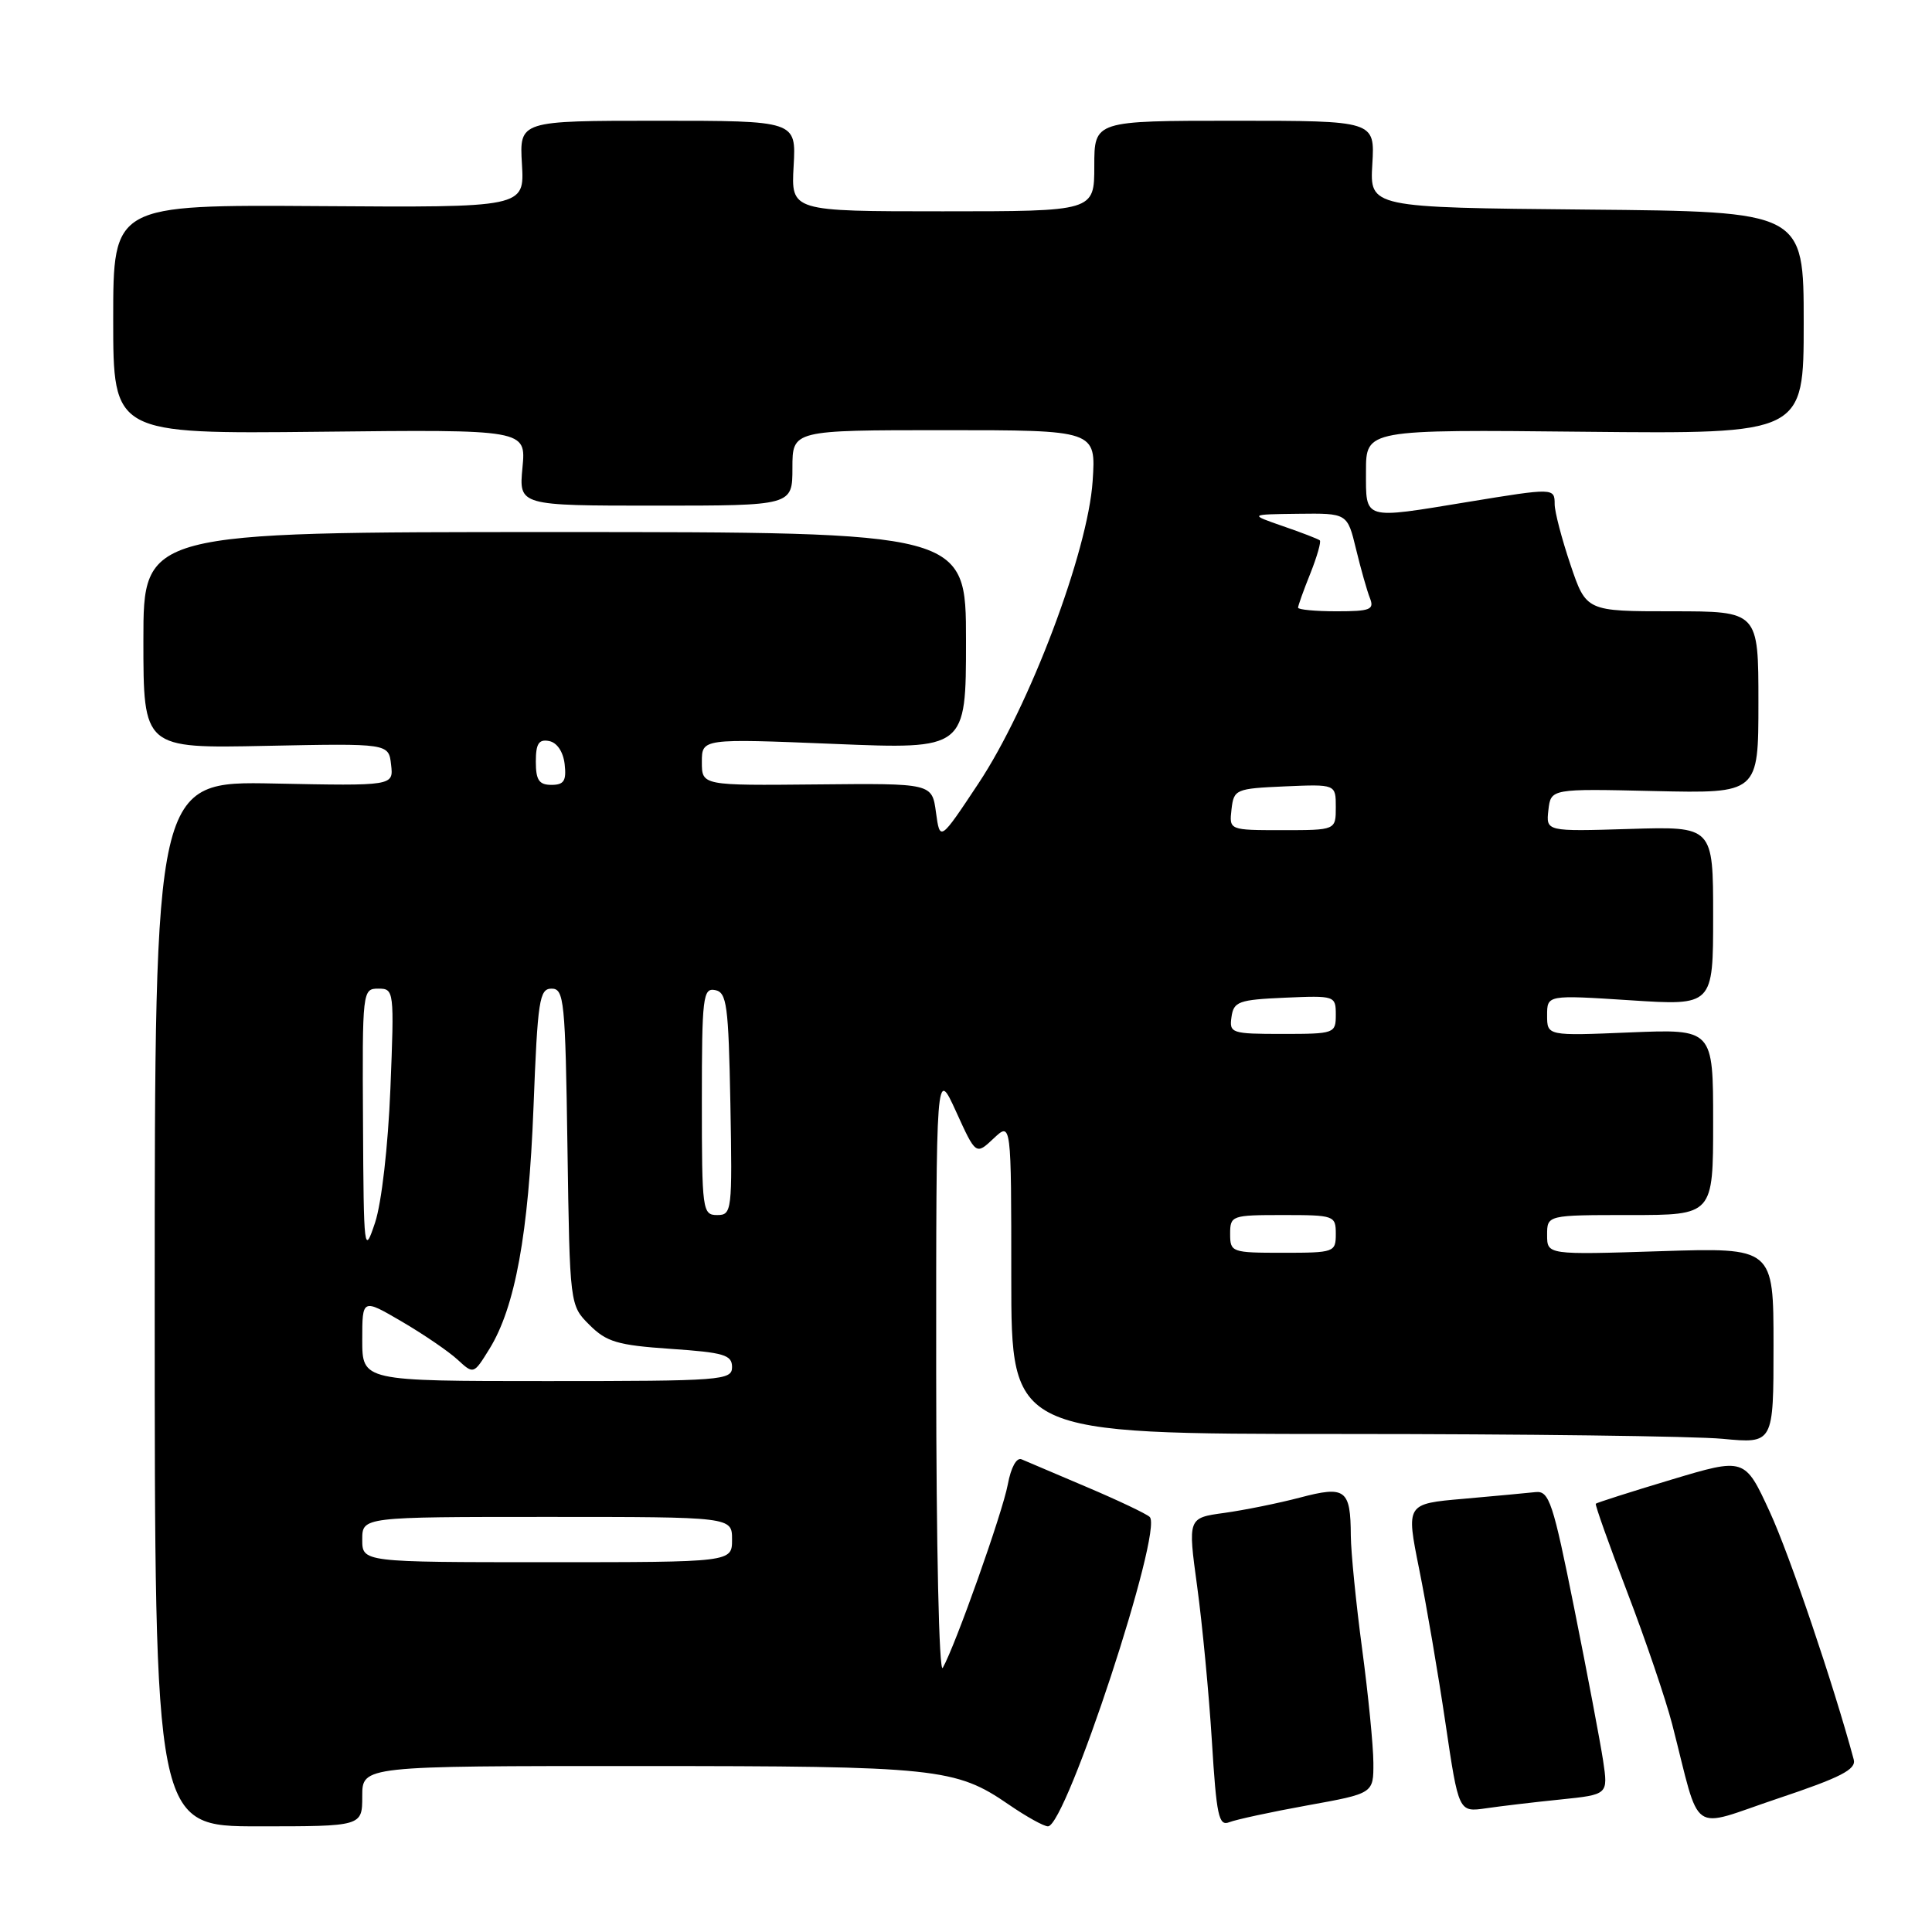 <?xml version="1.0" encoding="UTF-8" standalone="no"?>
<!DOCTYPE svg PUBLIC "-//W3C//DTD SVG 1.1//EN" "http://www.w3.org/Graphics/SVG/1.1/DTD/svg11.dtd" >
<svg xmlns="http://www.w3.org/2000/svg" xmlns:xlink="http://www.w3.org/1999/xlink" version="1.1" viewBox="0 0 256 256">
 <g >
 <path fill="currentColor"
d=" M 48.00 238.00 C 48.00 234.00 48.00 234.00 84.75 234.01 C 124.18 234.01 126.62 234.27 133.66 239.11 C 135.97 240.70 138.31 242.00 138.86 242.00 C 141.26 242.00 154.18 202.71 152.34 201.00 C 151.88 200.57 148.12 198.79 144.00 197.04 C 139.88 195.29 135.99 193.64 135.37 193.37 C 134.70 193.08 133.96 194.43 133.54 196.69 C 132.84 200.44 126.59 218.06 124.92 221.00 C 124.43 221.85 124.06 204.94 124.05 182.00 C 124.04 141.50 124.04 141.50 126.68 147.28 C 129.31 153.06 129.31 153.06 131.66 150.85 C 134.00 148.65 134.00 148.65 134.00 169.33 C 134.00 190.00 134.00 190.00 177.75 190.01 C 201.81 190.01 224.54 190.30 228.25 190.65 C 235.00 191.29 235.00 191.29 235.00 178.30 C 235.00 165.31 235.00 165.31 220.00 165.79 C 205.00 166.27 205.00 166.27 205.00 163.64 C 205.00 161.00 205.00 161.00 216.00 161.00 C 227.00 161.00 227.00 161.00 227.00 148.68 C 227.00 136.35 227.00 136.35 216.00 136.80 C 205.00 137.26 205.00 137.26 205.00 134.54 C 205.00 131.83 205.00 131.83 216.00 132.54 C 227.00 133.26 227.00 133.26 227.00 121.38 C 227.00 109.50 227.00 109.50 215.93 109.84 C 204.85 110.18 204.85 110.18 205.17 107.34 C 205.50 104.50 205.50 104.50 219.25 104.82 C 233.00 105.13 233.00 105.13 233.00 93.07 C 233.00 81.00 233.00 81.00 221.59 81.00 C 210.18 81.00 210.18 81.00 208.09 74.81 C 206.94 71.40 206.00 67.80 206.00 66.81 C 206.00 64.64 205.90 64.64 194.50 66.51 C 180.50 68.81 181.00 68.97 181.00 62.46 C 181.00 56.91 181.00 56.91 210.00 57.21 C 239.00 57.50 239.00 57.50 239.00 42.77 C 239.00 28.03 239.00 28.03 210.25 27.77 C 181.50 27.50 181.50 27.50 181.84 21.75 C 182.18 16.00 182.18 16.00 163.59 16.00 C 145.00 16.00 145.00 16.00 145.00 22.00 C 145.00 28.00 145.00 28.00 124.91 28.00 C 104.82 28.00 104.82 28.00 105.16 22.00 C 105.50 16.00 105.50 16.00 87.16 16.00 C 68.82 16.00 68.82 16.00 69.16 21.75 C 69.50 27.50 69.50 27.50 42.25 27.31 C 15.00 27.13 15.00 27.13 15.00 42.31 C 15.00 57.50 15.00 57.50 42.36 57.21 C 69.71 56.91 69.71 56.91 69.23 61.96 C 68.75 67.00 68.75 67.00 86.87 67.00 C 105.00 67.00 105.00 67.00 105.00 62.00 C 105.00 57.00 105.00 57.00 125.11 57.00 C 145.23 57.00 145.23 57.00 144.78 63.75 C 144.16 73.09 136.41 93.63 129.65 103.81 C 124.55 111.50 124.55 111.50 124.02 107.64 C 123.50 103.79 123.50 103.79 108.25 103.94 C 93.00 104.09 93.00 104.09 93.00 100.97 C 93.00 97.86 93.00 97.86 110.50 98.57 C 128.00 99.29 128.00 99.29 128.00 84.89 C 128.00 70.50 128.00 70.50 73.50 70.50 C 19.00 70.50 19.00 70.50 19.00 84.83 C 19.00 99.17 19.00 99.17 35.25 98.83 C 51.50 98.50 51.50 98.50 51.82 101.32 C 52.15 104.14 52.15 104.14 36.32 103.82 C 20.50 103.50 20.50 103.50 20.50 172.75 C 20.50 242.00 20.50 242.00 34.25 242.00 C 48.00 242.00 48.00 242.00 48.00 238.00 Z  M 173.25 239.22 C 182.00 237.64 182.00 237.64 181.98 233.57 C 181.97 231.33 181.30 224.55 180.49 218.50 C 179.68 212.45 179.01 205.70 178.99 203.50 C 178.96 197.34 178.29 196.84 172.24 198.44 C 169.39 199.19 164.88 200.10 162.22 200.47 C 157.39 201.13 157.39 201.13 158.63 210.21 C 159.31 215.20 160.19 224.42 160.58 230.69 C 161.19 240.63 161.49 242.02 162.89 241.45 C 163.78 241.10 168.44 240.09 173.25 239.22 Z  M 245.63 233.15 C 242.95 223.20 237.14 206.05 234.50 200.32 C 231.19 193.14 231.19 193.14 221.43 196.07 C 216.06 197.68 211.57 199.12 211.45 199.25 C 211.33 199.39 213.21 204.68 215.63 211.00 C 218.05 217.32 220.73 225.20 221.58 228.50 C 225.45 243.54 223.68 242.30 235.55 238.32 C 243.92 235.52 245.98 234.46 245.63 233.15 Z  M 206.80 238.44 C 213.09 237.79 213.09 237.79 212.42 233.29 C 212.04 230.81 210.33 221.75 208.60 213.14 C 205.78 199.05 205.27 197.52 203.48 197.71 C 202.39 197.83 198.08 198.23 193.91 198.60 C 186.31 199.26 186.31 199.26 188.04 207.88 C 189.00 212.62 190.57 221.82 191.53 228.31 C 193.28 240.13 193.28 240.13 196.89 239.61 C 198.88 239.32 203.33 238.79 206.80 238.44 Z  M 48.00 204.00 C 48.00 201.00 48.00 201.00 72.50 201.00 C 97.00 201.00 97.00 201.00 97.00 204.00 C 97.00 207.00 97.00 207.00 72.50 207.00 C 48.00 207.00 48.00 207.00 48.00 204.00 Z  M 48.00 177.53 C 48.00 172.05 48.00 172.05 53.25 175.12 C 56.14 176.81 59.46 179.08 60.63 180.16 C 62.76 182.12 62.76 182.12 64.85 178.74 C 68.26 173.23 70.04 163.48 70.69 146.75 C 71.24 132.49 71.47 131.00 73.09 131.00 C 74.75 131.00 74.91 132.58 75.19 151.98 C 75.50 172.96 75.50 172.96 78.11 175.56 C 80.36 177.81 81.82 178.25 88.86 178.73 C 95.92 179.21 97.00 179.53 97.00 181.14 C 97.00 182.90 95.70 183.00 72.50 183.00 C 48.00 183.00 48.00 183.00 48.00 177.53 Z  M 48.10 148.75 C 48.00 131.27 48.03 131.00 50.13 131.00 C 52.22 131.00 52.25 131.23 51.73 144.25 C 51.42 151.92 50.56 159.40 49.70 162.00 C 48.25 166.35 48.19 165.92 48.10 148.75 Z  M 163.00 163.50 C 163.00 161.07 163.20 161.00 170.00 161.00 C 176.80 161.00 177.00 161.07 177.00 163.50 C 177.00 165.93 176.80 166.00 170.00 166.00 C 163.20 166.00 163.00 165.93 163.00 163.50 Z  M 93.00 145.93 C 93.00 132.11 93.15 130.88 94.75 131.19 C 96.31 131.49 96.53 133.15 96.78 146.26 C 97.04 160.49 96.98 161.00 95.03 161.00 C 93.08 161.00 93.00 160.40 93.00 145.93 Z  M 163.18 134.75 C 163.47 132.71 164.12 132.47 170.25 132.20 C 176.89 131.91 177.00 131.95 177.00 134.45 C 177.00 136.94 176.84 137.00 169.93 137.00 C 163.17 137.00 162.87 136.90 163.18 134.75 Z  M 163.18 107.25 C 163.49 104.59 163.71 104.49 170.25 104.20 C 177.00 103.91 177.00 103.91 177.00 106.95 C 177.00 110.00 177.00 110.00 169.93 110.00 C 162.87 110.00 162.87 110.00 163.18 107.25 Z  M 71.00 100.93 C 71.00 98.54 71.39 97.93 72.75 98.19 C 73.81 98.39 74.63 99.61 74.82 101.26 C 75.07 103.46 74.73 104.00 73.07 104.00 C 71.43 104.00 71.00 103.37 71.00 100.93 Z  M 172.00 80.52 C 172.00 80.26 172.73 78.21 173.63 75.98 C 174.52 73.74 175.08 71.77 174.88 71.60 C 174.67 71.42 172.47 70.57 170.00 69.72 C 165.50 68.16 165.50 68.16 172.01 68.08 C 178.53 68.00 178.53 68.00 179.68 72.75 C 180.31 75.36 181.14 78.29 181.52 79.25 C 182.13 80.78 181.57 81.00 177.11 81.00 C 174.30 81.00 172.00 80.78 172.00 80.52 Z "/>
</g>
</svg>